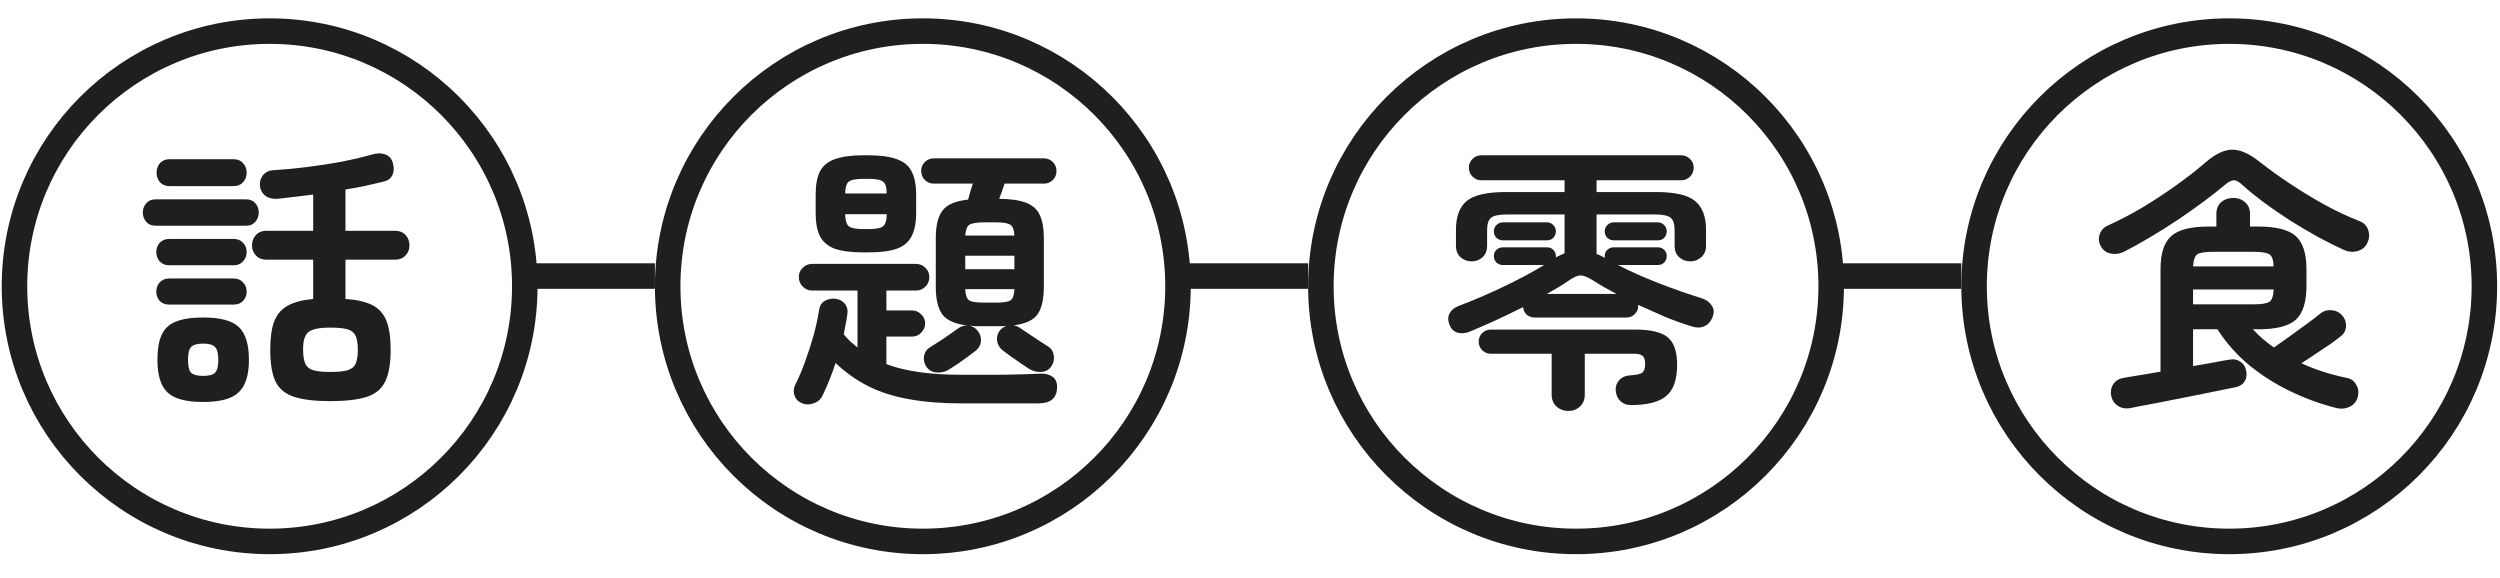 <svg width="545" height="126" viewBox="0 0 545 126" fill="none" xmlns="http://www.w3.org/2000/svg">
<circle cx="58.781" cy="62.405" r="55.624" stroke="#1F1F1F" stroke-width="5.562"/>
<circle cx="201.178" cy="62.405" r="55.624" stroke="#1F1F1F" stroke-width="5.562"/>
<circle cx="343.575" cy="62.405" r="55.624" stroke="#1F1F1F" stroke-width="5.562"/>
<circle cx="485.972" cy="62.405" r="55.624" stroke="#1F1F1F" stroke-width="5.562"/>
<line x1="114.961" y1="60.18" x2="142.773" y2="60.18" stroke="#1F1F1F" stroke-width="5.562"/>
<line x1="257.358" y1="60.18" x2="285.17" y2="60.18" stroke="#1F1F1F" stroke-width="5.562"/>
<line x1="399.755" y1="60.18" x2="427.566" y2="60.18" stroke="#1F1F1F" stroke-width="5.562"/>
<path d="M72.009 87.449C68.705 87.449 66.094 87.143 64.177 86.531C62.26 85.919 60.893 84.818 60.077 83.227C59.302 81.595 58.915 79.27 58.915 76.252C58.915 73.641 59.2 71.581 59.772 70.072C60.383 68.522 61.362 67.38 62.708 66.645C64.095 65.87 65.951 65.381 68.276 65.177V56.611H58.058C57.12 56.611 56.365 56.305 55.794 55.693C55.223 55.081 54.938 54.347 54.938 53.49C54.938 52.593 55.223 51.838 55.794 51.227C56.365 50.615 57.12 50.309 58.058 50.309H68.276V42.416C66.93 42.579 65.605 42.742 64.299 42.905C62.994 43.068 61.75 43.211 60.567 43.334C59.425 43.415 58.507 43.191 57.813 42.66C57.161 42.13 56.773 41.416 56.651 40.519C56.569 39.662 56.794 38.887 57.324 38.194C57.895 37.5 58.691 37.133 59.71 37.093C61.913 36.97 64.299 36.746 66.869 36.419C69.48 36.093 72.009 35.706 74.456 35.257C76.944 34.767 79.106 34.258 80.942 33.727C82.125 33.36 83.144 33.34 84.001 33.666C84.858 33.992 85.408 34.625 85.653 35.563C85.939 36.542 85.898 37.419 85.531 38.194C85.164 38.928 84.511 39.397 83.573 39.601C82.39 39.887 81.085 40.193 79.657 40.519C78.27 40.804 76.822 41.07 75.313 41.314V50.309H86.143C87.081 50.309 87.835 50.615 88.406 51.227C88.978 51.838 89.263 52.593 89.263 53.49C89.263 54.347 88.978 55.081 88.406 55.693C87.835 56.305 87.081 56.611 86.143 56.611H75.313V65.177C77.801 65.34 79.759 65.789 81.187 66.523C82.614 67.257 83.634 68.399 84.246 69.95C84.858 71.499 85.164 73.6 85.164 76.252C85.164 79.27 84.756 81.595 83.94 83.227C83.165 84.818 81.819 85.919 79.902 86.531C77.984 87.143 75.353 87.449 72.009 87.449ZM44.291 87.632C40.498 87.632 37.887 86.918 36.46 85.491C35.032 84.104 34.318 81.758 34.318 78.454C34.318 76.17 34.624 74.355 35.236 73.009C35.848 71.663 36.867 70.704 38.295 70.133C39.764 69.521 41.762 69.215 44.291 69.215C48.044 69.215 50.634 69.909 52.062 71.296C53.531 72.683 54.265 75.069 54.265 78.454C54.265 81.758 53.531 84.104 52.062 85.491C50.634 86.918 48.044 87.632 44.291 87.632ZM33.951 49.207C33.053 49.207 32.36 48.922 31.871 48.351C31.381 47.78 31.136 47.107 31.136 46.332C31.136 45.557 31.381 44.884 31.871 44.312C32.36 43.741 33.053 43.456 33.951 43.456H53.653C54.51 43.456 55.182 43.741 55.672 44.312C56.161 44.884 56.406 45.557 56.406 46.332C56.406 47.107 56.161 47.78 55.672 48.351C55.182 48.922 54.51 49.207 53.653 49.207H33.951ZM37.01 40.58C36.113 40.58 35.399 40.295 34.869 39.724C34.379 39.153 34.135 38.459 34.135 37.643C34.135 36.827 34.379 36.134 34.869 35.563C35.399 34.992 36.113 34.706 37.01 34.706H50.838C51.776 34.706 52.49 34.992 52.98 35.563C53.51 36.134 53.775 36.827 53.775 37.643C53.775 38.459 53.51 39.153 52.98 39.724C52.49 40.295 51.776 40.58 50.838 40.58H37.01ZM36.888 57.835C36.031 57.835 35.338 57.549 34.807 56.978C34.318 56.407 34.073 55.734 34.073 54.959C34.073 54.143 34.318 53.47 34.807 52.94C35.338 52.369 36.031 52.083 36.888 52.083H50.9C51.797 52.083 52.49 52.369 52.98 52.94C53.51 53.47 53.775 54.143 53.775 54.959C53.775 55.734 53.51 56.407 52.98 56.978C52.49 57.549 51.797 57.835 50.9 57.835H36.888ZM36.888 66.401C36.031 66.401 35.338 66.135 34.807 65.605C34.318 65.034 34.073 64.361 34.073 63.586C34.073 62.77 34.318 62.097 34.807 61.567C35.338 60.996 36.031 60.71 36.888 60.71H50.9C51.797 60.71 52.49 60.996 52.98 61.567C53.51 62.097 53.775 62.77 53.775 63.586C53.775 64.361 53.51 65.034 52.98 65.605C52.49 66.135 51.797 66.401 50.9 66.401H36.888ZM72.009 81.085C73.64 81.085 74.884 80.963 75.741 80.718C76.598 80.474 77.189 80.004 77.515 79.311C77.842 78.618 78.005 77.598 78.005 76.252C78.005 74.906 77.842 73.886 77.515 73.192C77.189 72.499 76.598 72.03 75.741 71.785C74.884 71.54 73.64 71.418 72.009 71.418C69.602 71.418 68.011 71.744 67.236 72.397C66.461 73.009 66.074 74.253 66.074 76.129C66.074 77.516 66.237 78.577 66.563 79.311C66.889 80.004 67.481 80.474 68.338 80.718C69.194 80.963 70.418 81.085 72.009 81.085ZM44.291 81.942C45.556 81.942 46.413 81.718 46.861 81.269C47.351 80.779 47.595 79.841 47.595 78.454C47.595 77.027 47.351 76.088 46.861 75.64C46.413 75.15 45.556 74.906 44.291 74.906C43.027 74.906 42.15 75.15 41.66 75.64C41.212 76.088 40.987 77.027 40.987 78.454C40.987 79.841 41.212 80.779 41.66 81.269C42.15 81.718 43.027 81.942 44.291 81.942Z" fill="#1F1F1F"/>
<path d="M207.002 80.474C206.227 81.004 205.329 81.249 204.31 81.208C203.29 81.167 202.495 80.739 201.923 79.923C201.475 79.189 201.312 78.413 201.434 77.598C201.597 76.741 202.066 76.088 202.841 75.64C203.331 75.354 203.943 74.967 204.677 74.477C205.452 73.988 206.206 73.478 206.941 72.948C207.716 72.417 208.328 71.989 208.776 71.663C209.47 71.132 210.224 70.908 211.04 70.99C208.307 70.663 206.451 69.868 205.472 68.603C204.493 67.298 204.004 65.279 204.004 62.546V51.9C204.004 49.167 204.493 47.168 205.472 45.903C206.451 44.598 208.307 43.803 211.04 43.517C211.203 42.946 211.366 42.355 211.53 41.743C211.734 41.09 211.917 40.519 212.08 40.029H203.575C202.8 40.029 202.148 39.764 201.618 39.234C201.087 38.704 200.822 38.051 200.822 37.276C200.822 36.501 201.087 35.848 201.618 35.318C202.148 34.788 202.8 34.523 203.575 34.523H227.56C228.335 34.523 228.988 34.788 229.518 35.318C230.049 35.848 230.314 36.501 230.314 37.276C230.314 38.051 230.049 38.704 229.518 39.234C228.988 39.764 228.335 40.029 227.56 40.029H218.994C218.831 40.478 218.648 41.029 218.444 41.681C218.24 42.293 218.036 42.844 217.832 43.334C220.442 43.374 222.441 43.68 223.828 44.251C225.215 44.822 226.174 45.72 226.704 46.944C227.275 48.167 227.56 49.819 227.56 51.9V62.546C227.56 65.197 227.112 67.176 226.214 68.481C225.317 69.786 223.563 70.602 220.952 70.928C221.523 71.01 222.013 71.214 222.421 71.54C222.91 71.867 223.522 72.275 224.256 72.764C224.991 73.254 225.725 73.743 226.459 74.233C227.234 74.722 227.866 75.13 228.356 75.456C229.09 75.864 229.539 76.496 229.702 77.353C229.865 78.21 229.722 79.005 229.274 79.739C228.743 80.596 227.968 81.045 226.949 81.085C225.97 81.126 225.072 80.881 224.256 80.351C223.767 80.025 223.155 79.617 222.421 79.127C221.687 78.638 220.952 78.128 220.218 77.598C219.484 77.067 218.892 76.619 218.444 76.252C217.791 75.681 217.424 74.967 217.342 74.11C217.302 73.254 217.546 72.519 218.077 71.907C218.444 71.54 218.872 71.255 219.361 71.051C219.035 71.092 218.668 71.112 218.26 71.112C217.893 71.112 217.505 71.112 217.098 71.112H214.528C213.916 71.112 213.324 71.112 212.753 71.112C212.223 71.071 211.734 71.03 211.285 70.99C212.019 71.112 212.631 71.479 213.12 72.091C213.651 72.744 213.896 73.478 213.855 74.294C213.814 75.109 213.467 75.803 212.815 76.374C212.366 76.741 211.774 77.19 211.04 77.72C210.347 78.21 209.633 78.719 208.899 79.25C208.164 79.739 207.532 80.147 207.002 80.474ZM209.511 87.938C205.268 87.938 201.495 87.632 198.191 87.02C194.887 86.449 191.93 85.511 189.319 84.206C186.708 82.9 184.322 81.208 182.16 79.127C181.304 81.738 180.345 84.124 179.285 86.286C178.877 87.102 178.224 87.653 177.327 87.938C176.47 88.264 175.613 88.244 174.757 87.877C173.941 87.51 173.411 86.918 173.166 86.103C172.921 85.328 173.003 84.553 173.411 83.778C174.186 82.268 174.9 80.576 175.552 78.699C176.246 76.823 176.858 74.926 177.388 73.009C177.918 71.051 178.306 69.256 178.55 67.624C178.673 66.686 179.081 66.013 179.774 65.605C180.508 65.197 181.283 65.034 182.099 65.116C182.997 65.238 183.69 65.605 184.179 66.217C184.669 66.829 184.853 67.563 184.73 68.42C184.649 69.154 184.526 69.888 184.363 70.623C184.241 71.357 184.098 72.111 183.935 72.886C184.383 73.417 184.853 73.927 185.342 74.416C185.872 74.865 186.403 75.314 186.933 75.762V63.341H177.021C176.246 63.341 175.573 63.056 175.002 62.485C174.43 61.914 174.145 61.22 174.145 60.404C174.145 59.589 174.43 58.916 175.002 58.385C175.573 57.814 176.246 57.529 177.021 57.529H199.66C200.475 57.529 201.169 57.814 201.74 58.385C202.311 58.916 202.596 59.589 202.596 60.404C202.596 61.22 202.311 61.914 201.74 62.485C201.169 63.056 200.475 63.341 199.66 63.341H193.235V67.686H198.864C199.639 67.686 200.292 67.971 200.822 68.542C201.393 69.073 201.679 69.725 201.679 70.5C201.679 71.275 201.393 71.948 200.822 72.519C200.292 73.09 199.639 73.376 198.864 73.376H193.235V79.372C197.273 80.922 202.698 81.697 209.511 81.697C210.693 81.697 212.101 81.697 213.732 81.697C215.405 81.697 217.098 81.697 218.811 81.697C220.565 81.656 222.156 81.616 223.583 81.575C225.052 81.534 226.153 81.493 226.887 81.453C227.948 81.412 228.825 81.656 229.518 82.187C230.212 82.717 230.518 83.553 230.436 84.695C230.314 86.857 228.947 87.938 226.337 87.938H209.511ZM188.279 55.02C185.628 55.02 183.527 54.755 181.977 54.225C180.468 53.654 179.387 52.736 178.734 51.471C178.122 50.207 177.816 48.534 177.816 46.454V42.416C177.816 40.295 178.122 38.622 178.734 37.398C179.387 36.134 180.468 35.237 181.977 34.706C183.527 34.135 185.628 33.85 188.279 33.85H189.258C191.909 33.85 193.99 34.135 195.499 34.706C197.049 35.237 198.13 36.134 198.742 37.398C199.394 38.622 199.721 40.295 199.721 42.416V46.454C199.721 48.534 199.394 50.207 198.742 51.471C198.13 52.736 197.049 53.654 195.499 54.225C193.99 54.755 191.909 55.02 189.258 55.02H188.279ZM210.428 58.691H221.136V55.754H210.428V58.691ZM214.528 65.972H217.098C218.729 65.972 219.79 65.809 220.279 65.483C220.81 65.116 221.095 64.3 221.136 63.035H210.428C210.469 64.3 210.755 65.116 211.285 65.483C211.815 65.809 212.896 65.972 214.528 65.972ZM210.428 51.349H221.136C221.095 50.166 220.81 49.391 220.279 49.024C219.79 48.657 218.729 48.473 217.098 48.473H214.528C212.896 48.473 211.815 48.657 211.285 49.024C210.795 49.391 210.51 50.166 210.428 51.349ZM188.279 49.942H189.258C190.93 49.942 192.011 49.738 192.501 49.33C193.031 48.922 193.296 48.045 193.296 46.699H184.241C184.281 48.045 184.547 48.922 185.036 49.33C185.526 49.738 186.607 49.942 188.279 49.942ZM184.241 42.171H193.296C193.296 40.825 193.031 39.968 192.501 39.601C192.011 39.193 190.93 38.989 189.258 38.989H188.279C186.607 38.989 185.526 39.193 185.036 39.601C184.547 39.968 184.281 40.825 184.241 42.171Z" fill="#1F1F1F"/>
<path d="M320.458 72.275C319.479 72.683 318.561 72.764 317.704 72.519C316.888 72.234 316.317 71.663 315.991 70.806C315.624 69.868 315.624 69.052 315.991 68.359C316.358 67.624 317.011 67.074 317.949 66.707C321.09 65.524 324.333 64.137 327.678 62.546C331.022 60.955 334 59.364 336.611 57.773H327.616C327.086 57.773 326.617 57.59 326.209 57.223C325.842 56.815 325.658 56.346 325.658 55.816C325.658 55.285 325.842 54.837 326.209 54.469C326.617 54.102 327.086 53.919 327.616 53.919H337.284C337.814 53.919 338.263 54.102 338.63 54.469C338.997 54.837 339.181 55.285 339.181 55.816V56.121C339.507 55.917 339.833 55.754 340.16 55.632C340.486 55.469 340.792 55.326 341.077 55.204V46.76H328.412C326.821 46.76 325.72 46.984 325.108 47.433C324.496 47.882 324.19 48.8 324.19 50.186V53.613C324.19 54.633 323.864 55.448 323.211 56.06C322.558 56.672 321.763 56.978 320.825 56.978C319.887 56.978 319.071 56.672 318.377 56.06C317.725 55.448 317.398 54.633 317.398 53.613V50.125C317.398 47.229 318.173 45.128 319.723 43.823C321.314 42.518 324.149 41.865 328.228 41.865H341.077V39.295H322.905C322.171 39.295 321.539 39.03 321.008 38.5C320.478 37.969 320.213 37.317 320.213 36.542C320.213 35.808 320.478 35.175 321.008 34.645C321.539 34.115 322.171 33.85 322.905 33.85H366.531C367.265 33.85 367.897 34.115 368.427 34.645C368.958 35.175 369.223 35.808 369.223 36.542C369.223 37.317 368.958 37.969 368.427 38.5C367.897 39.03 367.265 39.295 366.531 39.295H348.053V41.865H361.024C365.144 41.865 367.979 42.518 369.529 43.823C371.12 45.128 371.915 47.229 371.915 50.125V53.613C371.915 54.633 371.568 55.448 370.875 56.06C370.222 56.672 369.427 56.978 368.489 56.978C367.55 56.978 366.735 56.672 366.041 56.06C365.389 55.448 365.062 54.633 365.062 53.613V50.186C365.062 48.8 364.756 47.882 364.144 47.433C363.533 46.984 362.452 46.76 360.902 46.76H348.053V55.387C348.379 55.469 348.685 55.591 348.97 55.754C349.256 55.877 349.562 56.04 349.888 56.244C349.847 56.162 349.827 56.019 349.827 55.816C349.827 55.285 350.01 54.837 350.378 54.469C350.785 54.102 351.255 53.919 351.785 53.919H361.452C361.983 53.919 362.431 54.102 362.798 54.469C363.165 54.837 363.349 55.285 363.349 55.816C363.349 56.346 363.165 56.815 362.798 57.223C362.431 57.59 361.983 57.773 361.452 57.773H352.703C355.395 59.16 358.373 60.486 361.636 61.751C364.899 63.015 368.04 64.116 371.058 65.055C371.956 65.34 372.649 65.85 373.139 66.584C373.628 67.278 373.71 68.073 373.384 68.971C373.016 70.031 372.405 70.745 371.548 71.112C370.732 71.479 369.835 71.499 368.856 71.173C366.979 70.602 365.042 69.909 363.043 69.093C361.085 68.236 359.107 67.359 357.108 66.462V66.645C357.149 67.339 356.904 67.951 356.374 68.481C355.884 68.971 355.293 69.215 354.599 69.215H334.53C333.878 69.215 333.307 69.011 332.817 68.603C332.368 68.155 332.103 67.604 332.022 66.951C330.145 67.889 328.208 68.828 326.209 69.766C324.251 70.663 322.334 71.499 320.458 72.275ZM341.873 89.59C340.894 89.59 340.037 89.264 339.303 88.611C338.609 87.959 338.263 87.102 338.263 86.041V77.108H324.985C324.251 77.108 323.619 76.843 323.089 76.313C322.599 75.782 322.354 75.171 322.354 74.477C322.354 73.743 322.599 73.131 323.089 72.642C323.619 72.111 324.251 71.846 324.985 71.846H356.435C359.861 71.846 362.248 72.417 363.594 73.559C364.94 74.702 365.613 76.68 365.613 79.495C365.613 82.717 364.838 84.981 363.288 86.286C361.738 87.632 359.148 88.305 355.517 88.305C354.62 88.305 353.865 88.02 353.253 87.449C352.641 86.878 352.295 86.082 352.213 85.062C352.172 84.206 352.438 83.472 353.009 82.86C353.62 82.207 354.436 81.86 355.456 81.82C356.721 81.738 357.557 81.554 357.965 81.269C358.413 80.943 358.638 80.331 358.638 79.433C358.638 78.495 358.454 77.883 358.087 77.598C357.761 77.271 357.128 77.108 356.19 77.108H345.483V86.041C345.483 87.102 345.136 87.959 344.443 88.611C343.749 89.264 342.892 89.59 341.873 89.59ZM327.616 52.389C327.086 52.389 326.617 52.206 326.209 51.838C325.842 51.431 325.658 50.961 325.658 50.431C325.658 49.901 325.842 49.452 326.209 49.085C326.617 48.677 327.086 48.473 327.616 48.473H337.284C337.814 48.473 338.263 48.677 338.63 49.085C338.997 49.452 339.181 49.901 339.181 50.431C339.181 50.961 338.997 51.431 338.63 51.838C338.263 52.206 337.814 52.389 337.284 52.389H327.616ZM351.785 52.389C351.255 52.389 350.785 52.206 350.378 51.838C350.01 51.431 349.827 50.961 349.827 50.431C349.827 49.901 350.01 49.452 350.378 49.085C350.785 48.677 351.255 48.473 351.785 48.473H361.452C361.983 48.473 362.431 48.677 362.798 49.085C363.165 49.452 363.349 49.901 363.349 50.431C363.349 50.961 363.165 51.431 362.798 51.838C362.431 52.206 361.983 52.389 361.452 52.389H351.785ZM337.223 64.076H352.397C351.499 63.586 350.602 63.097 349.705 62.607C348.848 62.118 348.012 61.608 347.196 61.078C346.054 60.384 345.177 60.037 344.565 60.037C343.953 60.037 343.137 60.384 342.117 61.078C341.424 61.567 340.669 62.056 339.854 62.546C339.038 63.035 338.161 63.545 337.223 64.076Z" fill="#1F1F1F"/>
<path d="M464.323 88.978C463.303 89.141 462.406 88.958 461.631 88.428C460.896 87.938 460.427 87.204 460.223 86.225C460.06 85.287 460.223 84.451 460.713 83.716C461.202 82.982 461.957 82.533 462.977 82.37L470.992 81.024V58.691C470.992 55.265 471.767 52.858 473.317 51.471C474.867 50.084 477.559 49.391 481.394 49.391H483.168V46.699C483.168 45.557 483.515 44.68 484.208 44.068C484.942 43.456 485.819 43.15 486.839 43.15C487.859 43.15 488.716 43.456 489.409 44.068C490.143 44.68 490.51 45.557 490.51 46.699V49.391H492.346C496.221 49.391 498.934 50.084 500.484 51.471C502.034 52.858 502.809 55.265 502.809 58.691V62.362C502.809 65.83 502.034 68.277 500.484 69.705C498.934 71.092 496.221 71.785 492.346 71.785H491.122C491.816 72.519 492.53 73.213 493.264 73.865C494.039 74.518 494.855 75.15 495.711 75.762C496.649 75.109 497.771 74.314 499.076 73.376C500.382 72.438 501.646 71.52 502.87 70.623C504.094 69.725 505.052 68.991 505.746 68.42C506.48 67.808 507.296 67.543 508.193 67.624C509.131 67.665 509.927 68.032 510.579 68.726C511.191 69.419 511.477 70.215 511.436 71.112C511.395 72.009 511.008 72.744 510.274 73.315C509.662 73.804 508.866 74.396 507.887 75.089C506.908 75.742 505.868 76.435 504.767 77.169C503.706 77.904 502.686 78.577 501.707 79.189C503.298 79.923 504.93 80.555 506.602 81.085C508.275 81.616 509.927 82.044 511.558 82.37C512.497 82.533 513.19 83.023 513.639 83.839C514.128 84.614 514.251 85.491 514.006 86.47C513.761 87.49 513.17 88.224 512.231 88.672C511.293 89.121 510.294 89.203 509.233 88.917C505.807 88.061 502.462 86.837 499.199 85.246C495.976 83.696 492.999 81.799 490.266 79.556C487.533 77.271 485.248 74.681 483.413 71.785H478.09V79.8C480.088 79.474 481.822 79.168 483.29 78.883C484.8 78.597 485.738 78.434 486.105 78.393C486.921 78.23 487.675 78.373 488.369 78.822C489.062 79.27 489.491 79.923 489.654 80.779C489.858 81.677 489.756 82.452 489.348 83.105C488.981 83.757 488.349 84.185 487.451 84.389C487.206 84.43 486.513 84.573 485.371 84.818C484.229 85.062 482.821 85.348 481.149 85.674C479.517 86.001 477.784 86.347 475.948 86.715C474.113 87.082 472.359 87.428 470.686 87.755C469.014 88.081 467.606 88.346 466.464 88.55C465.322 88.795 464.608 88.938 464.323 88.978ZM462.854 54.959C461.957 55.367 461.039 55.469 460.101 55.265C459.163 55.061 458.469 54.551 458.021 53.735C457.531 52.919 457.429 52.063 457.715 51.165C458 50.227 458.612 49.554 459.55 49.146C462.079 48.004 464.649 46.658 467.26 45.108C469.87 43.517 472.338 41.886 474.663 40.213C477.029 38.5 479.089 36.889 480.843 35.379C482.964 33.544 484.902 32.626 486.656 32.626C488.41 32.626 490.408 33.523 492.652 35.318C494.569 36.827 496.751 38.398 499.199 40.029C501.646 41.661 504.196 43.211 506.847 44.68C509.499 46.107 512.028 47.29 514.434 48.228C515.372 48.596 515.984 49.248 516.27 50.186C516.596 51.084 516.535 52.002 516.086 52.94C515.678 53.837 514.985 54.429 514.006 54.714C513.027 55 512.048 54.938 511.069 54.531C509.274 53.715 507.357 52.756 505.317 51.655C503.278 50.513 501.238 49.309 499.199 48.045C497.2 46.739 495.303 45.434 493.509 44.129C491.714 42.783 490.164 41.518 488.858 40.335C488.124 39.642 487.492 39.295 486.962 39.295C486.472 39.295 485.84 39.622 485.065 40.274C483.76 41.376 482.23 42.579 480.476 43.884C478.722 45.19 476.846 46.515 474.847 47.861C472.848 49.207 470.809 50.492 468.728 51.716C466.689 52.94 464.731 54.021 462.854 54.959ZM478.09 66.34H491.245C492.999 66.34 494.161 66.156 494.732 65.789C495.303 65.381 495.609 64.484 495.65 63.097H478.09V66.34ZM478.09 58.079H495.65C495.609 56.693 495.303 55.816 494.732 55.448C494.161 55.081 492.999 54.898 491.245 54.898H482.495C480.7 54.898 479.538 55.081 479.007 55.448C478.477 55.816 478.171 56.693 478.09 58.079Z" fill="#1F1F1F"/>
</svg>
